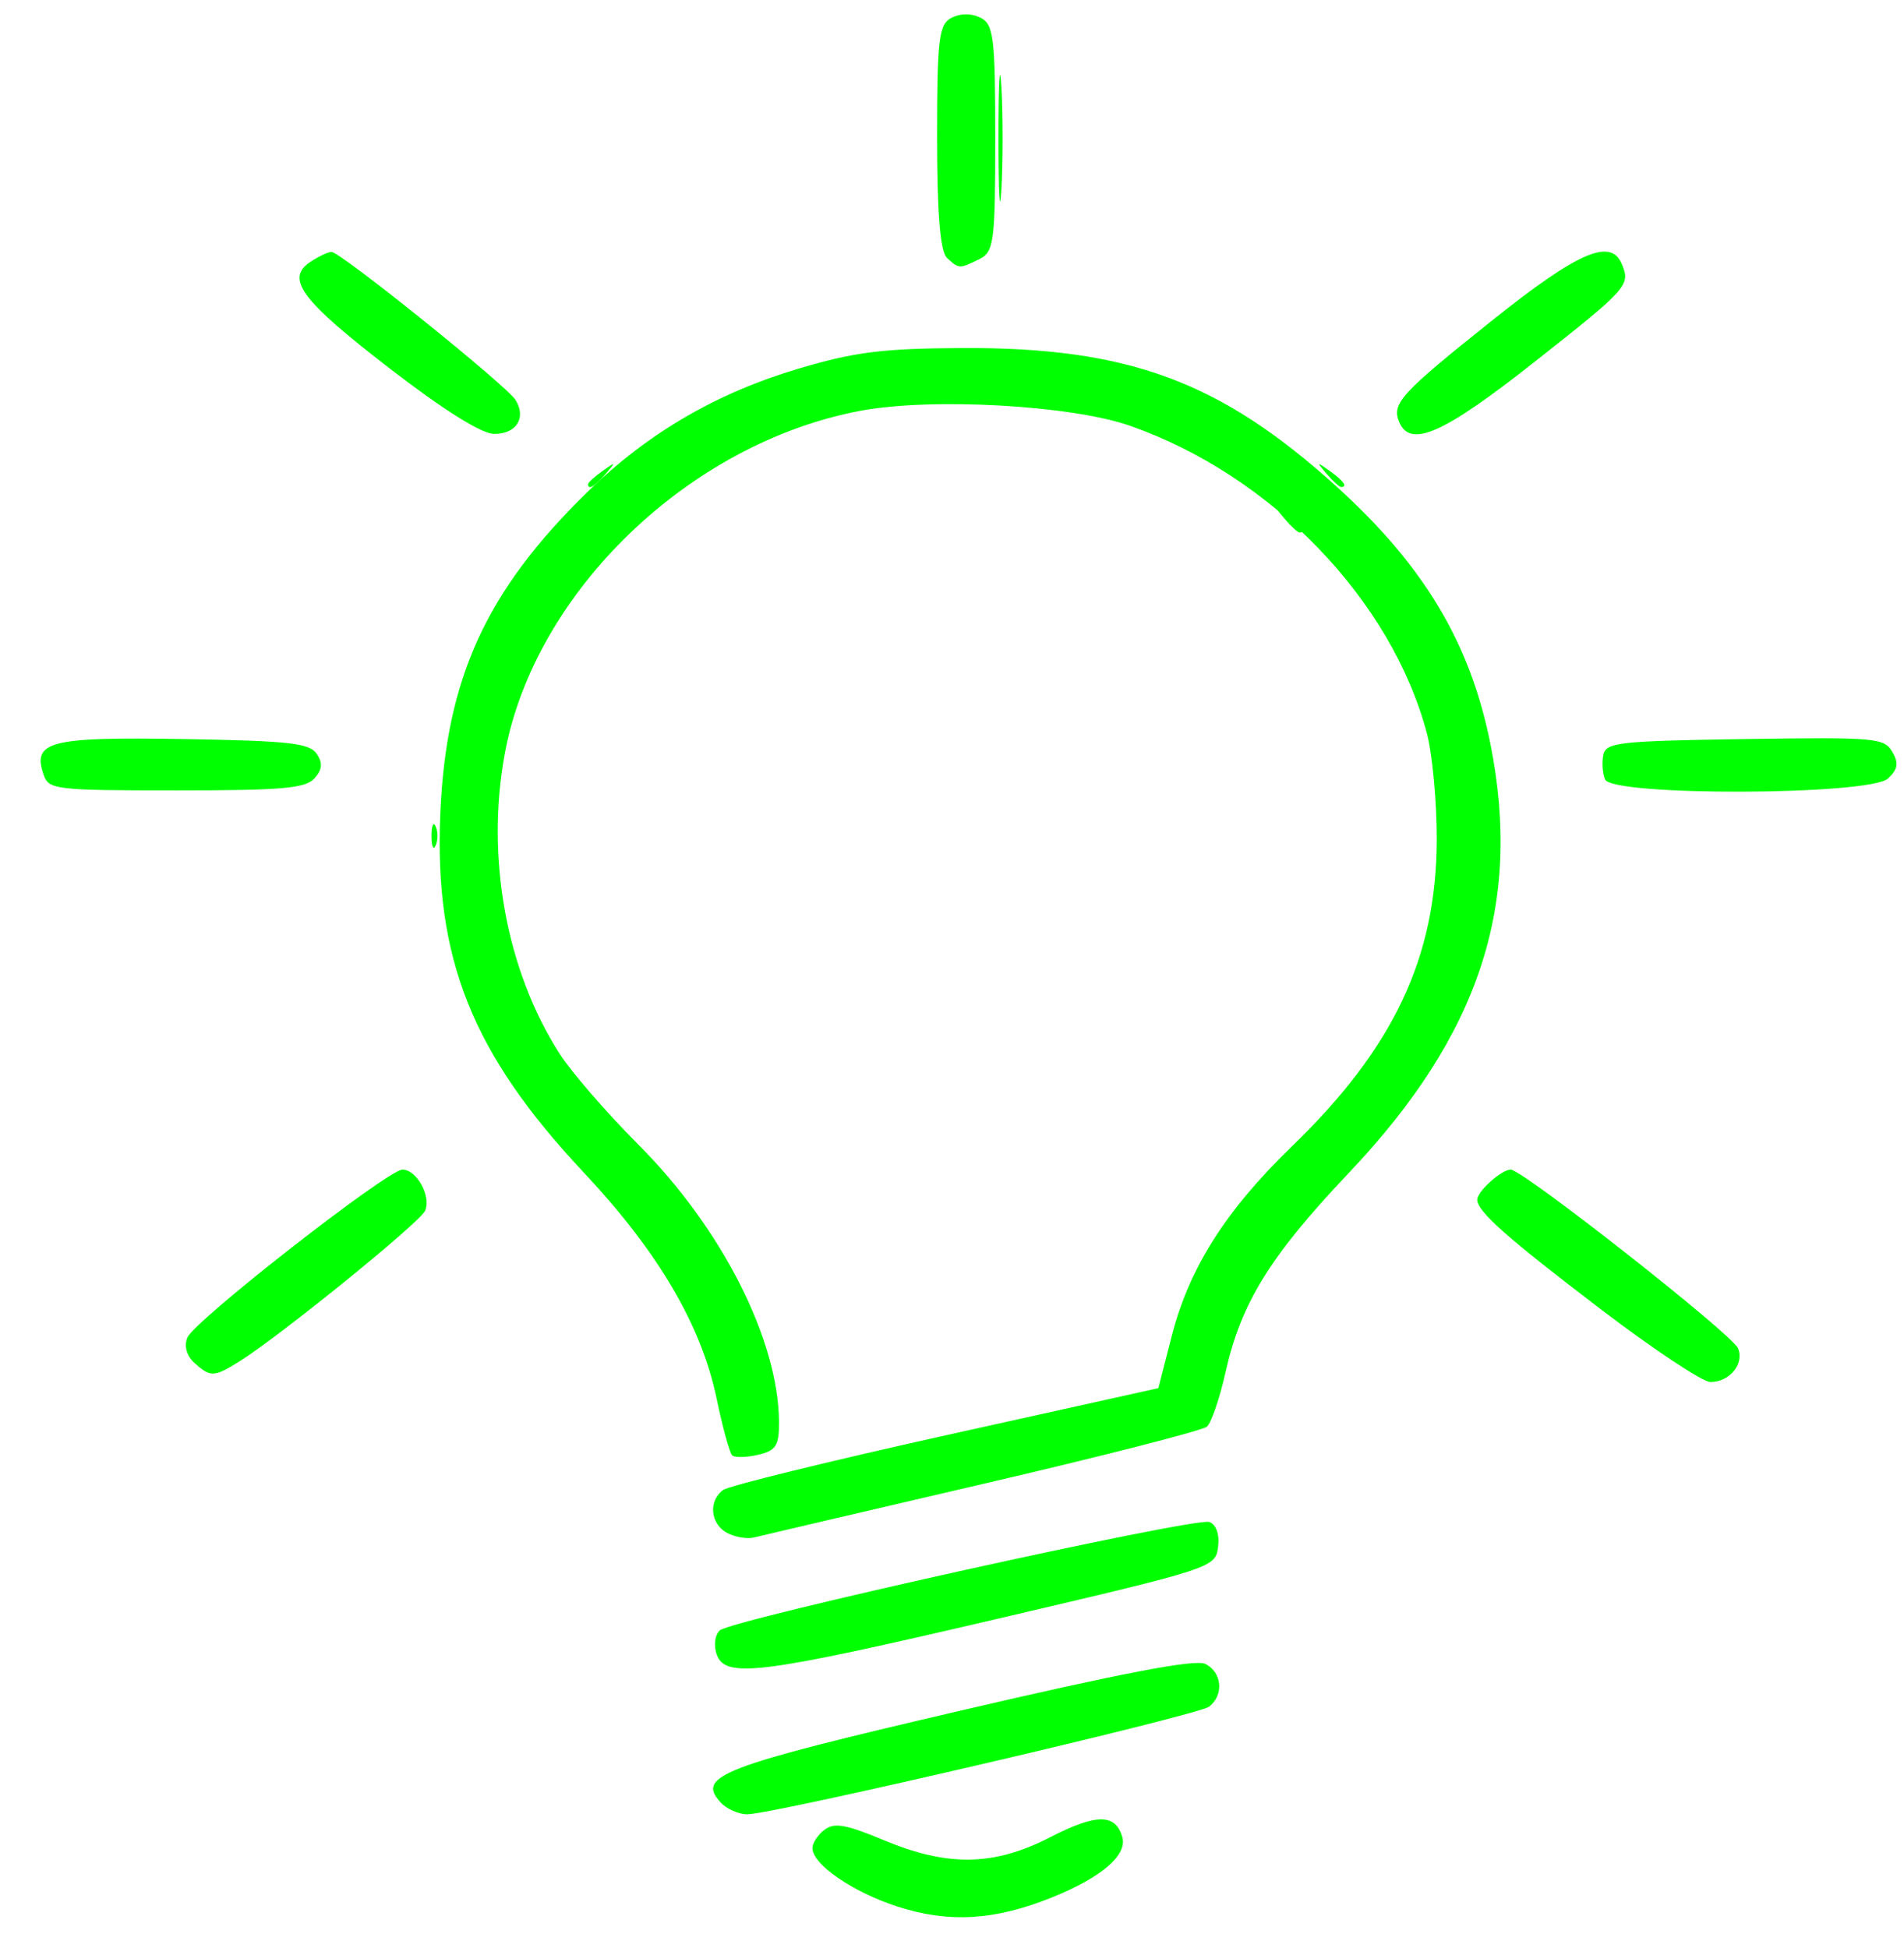 <svg width="43" height="44" viewBox="0 0 43 44" fill="none" xmlns="http://www.w3.org/2000/svg">
<path d="M9.745 18.88C9.745 18.645 9.787 18.548 9.839 18.666C9.892 18.784 9.892 18.977 9.839 19.094C9.787 19.212 9.745 19.116 9.745 18.88Z" fill="#00FF00"/>
<path d="M29.021 11.728C28.788 11.457 28.794 11.451 29.092 11.664C29.405 11.887 29.504 12.028 29.35 12.028C29.311 12.028 29.163 11.893 29.021 11.728ZM13.281 10.936C13.281 10.9 13.429 10.765 13.609 10.636C13.907 10.423 13.914 10.429 13.68 10.701C13.435 10.986 13.281 11.077 13.281 10.936ZM22.55 3.121C22.55 1.849 22.58 1.328 22.616 1.964C22.652 2.6 22.652 3.641 22.616 4.277C22.58 4.913 22.55 4.393 22.55 3.121Z" fill="#00FF00"/>
<path d="M29.96 10.701C29.726 10.429 29.733 10.423 30.03 10.636C30.343 10.86 30.442 11 30.288 11C30.249 11 30.101 10.866 29.96 10.701Z" fill="#00FF00"/>
<path d="M20.265 43.061C19.252 42.732 18.348 42.109 18.348 41.74C18.348 41.626 18.471 41.44 18.622 41.326C18.842 41.159 19.108 41.206 19.959 41.562C21.409 42.168 22.449 42.149 23.721 41.494C24.76 40.959 25.193 40.958 25.346 41.492C25.463 41.901 24.88 42.402 23.758 42.855C22.466 43.377 21.427 43.438 20.265 43.061V43.061ZM16.271 40.706C15.728 40.11 16.274 39.901 21.652 38.646C25.319 37.79 26.985 37.471 27.215 37.58C27.6 37.761 27.648 38.288 27.304 38.548C27.044 38.745 17.461 40.978 16.875 40.978C16.678 40.978 16.406 40.856 16.271 40.706ZM16.184 37.363C16.115 37.165 16.146 36.923 16.254 36.825C16.52 36.582 26.989 34.263 27.311 34.376C27.466 34.43 27.545 34.654 27.509 34.938C27.451 35.406 27.405 35.421 22.571 36.552C17.152 37.819 16.377 37.918 16.184 37.363ZM16.424 34.624C16.042 34.423 15.992 33.901 16.331 33.653C16.46 33.559 18.724 33.003 21.363 32.417L26.16 31.353L26.465 30.166C26.858 28.639 27.682 27.339 29.167 25.902C31.475 23.669 32.439 21.629 32.448 18.966C32.45 18.118 32.35 17.039 32.226 16.568C31.428 13.55 28.714 10.736 25.524 9.618C24.189 9.15 21.028 8.975 19.421 9.28C15.556 10.012 12.074 13.372 11.4 17.021C10.966 19.364 11.435 21.926 12.641 23.804C12.908 24.219 13.704 25.138 14.412 25.847C16.299 27.736 17.579 30.257 17.593 32.11C17.597 32.653 17.526 32.765 17.119 32.858C16.857 32.919 16.594 32.925 16.537 32.872C16.479 32.82 16.32 32.241 16.184 31.587C15.838 29.93 14.864 28.273 13.187 26.486C10.66 23.795 9.804 21.653 9.944 18.371C10.075 15.316 10.981 13.339 13.276 11.103C14.638 9.775 16.188 8.873 18.052 8.321C19.313 7.948 19.931 7.871 21.726 7.861C25.481 7.842 27.562 8.612 30.19 10.994C32.17 12.788 33.211 14.536 33.664 16.824C34.381 20.443 33.407 23.384 30.465 26.488C28.68 28.372 28.026 29.43 27.674 31.007C27.544 31.588 27.356 32.136 27.256 32.223C27.156 32.31 24.879 32.893 22.195 33.517C19.512 34.142 17.189 34.685 17.034 34.725C16.88 34.765 16.605 34.72 16.424 34.624V34.624ZM36.163 29.579C34.026 27.951 33.362 27.362 33.362 27.096C33.362 26.908 33.909 26.417 34.118 26.417C34.389 26.417 39.117 30.134 39.251 30.451C39.399 30.805 39.065 31.214 38.627 31.214C38.452 31.214 37.343 30.478 36.163 29.579ZM4.388 30.78C4.212 30.62 4.152 30.398 4.234 30.207C4.398 29.822 8.76 26.417 9.089 26.417C9.41 26.417 9.741 27.014 9.602 27.344C9.493 27.604 6.332 30.169 5.404 30.751C4.835 31.108 4.75 31.11 4.388 30.78ZM0.986 17.502C0.722 16.742 1.117 16.641 4.139 16.692C6.525 16.732 6.984 16.782 7.151 17.024C7.293 17.231 7.28 17.384 7.101 17.581C6.895 17.807 6.374 17.852 3.981 17.852C1.25 17.852 1.102 17.835 0.986 17.502ZM36.249 17.605C36.192 17.47 36.174 17.219 36.21 17.049C36.27 16.767 36.558 16.735 39.407 16.692C42.352 16.648 42.551 16.665 42.736 16.98C42.885 17.234 42.861 17.379 42.638 17.584C42.219 17.966 36.409 17.986 36.249 17.605ZM8.82 8.337C6.801 6.782 6.438 6.297 7.007 5.917C7.194 5.792 7.41 5.69 7.487 5.69C7.69 5.69 11.446 8.713 11.644 9.035C11.891 9.439 11.664 9.801 11.162 9.801C10.881 9.801 10.029 9.268 8.82 8.337ZM31.599 9.53C31.424 9.115 31.636 8.884 33.713 7.226C35.637 5.691 36.377 5.369 36.626 5.961C36.828 6.441 36.77 6.506 34.667 8.165C32.596 9.8 31.851 10.131 31.599 9.53ZM21.388 5.827C21.233 5.686 21.163 4.832 21.163 3.095C21.163 0.881 21.203 0.548 21.487 0.403C21.692 0.298 21.932 0.297 22.143 0.4C22.44 0.545 22.477 0.846 22.477 3.121C22.477 5.474 22.448 5.692 22.114 5.855C21.661 6.076 21.661 6.076 21.388 5.827Z" fill="#00FF00"/>
</svg>
